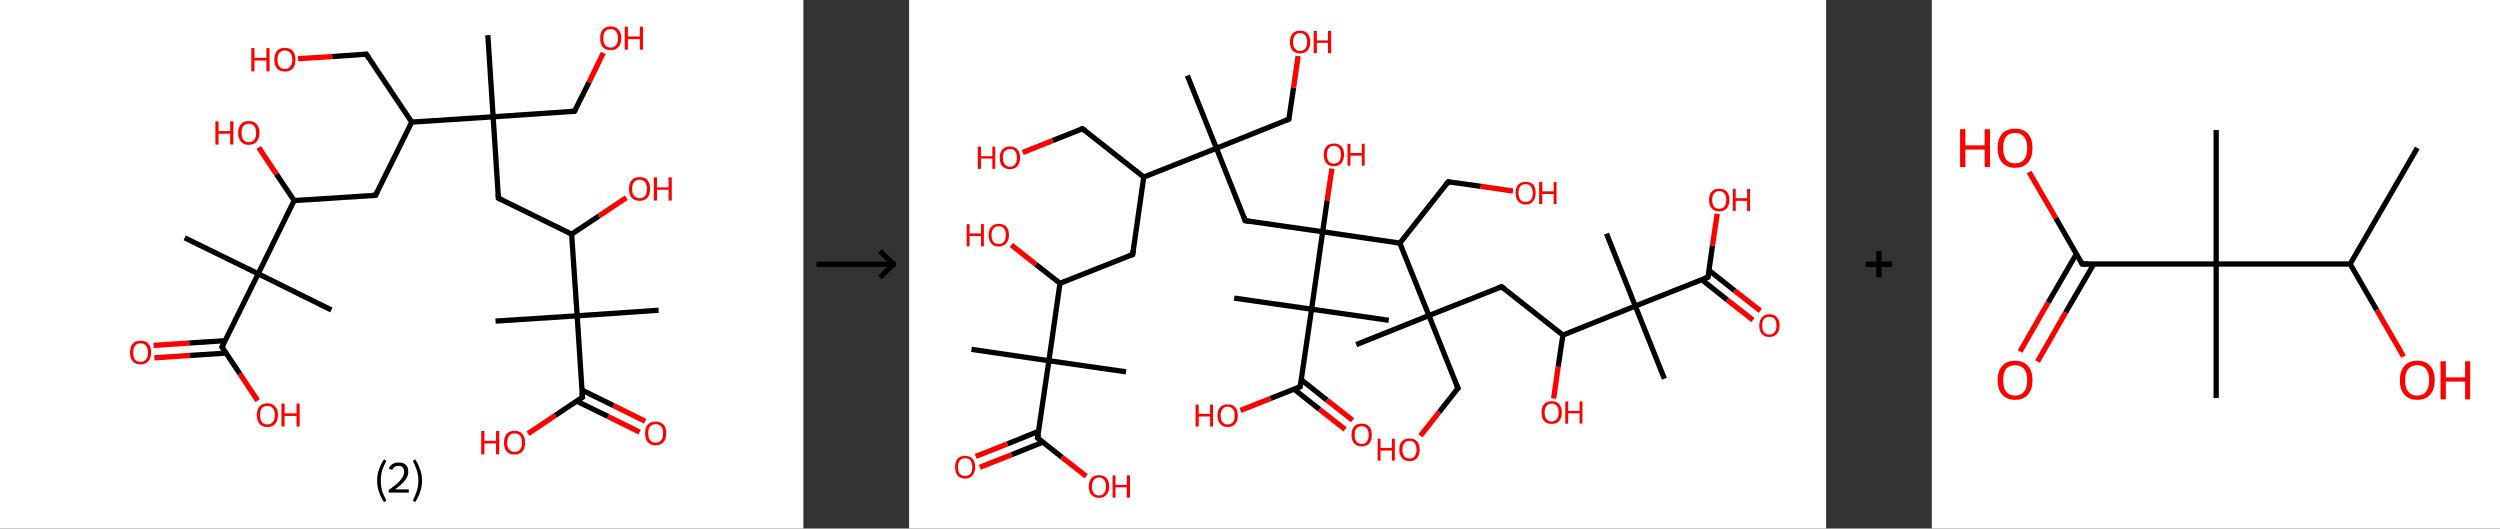 <?xml version='1.0' encoding='ASCII' standalone='yes'?>
<svg xmlns="http://www.w3.org/2000/svg" xmlns:xlink="http://www.w3.org/1999/xlink" version="1.1" width="946.0px" viewBox="0 0 946.0 200.0" height="200.0px">
  <rect x="0" y="0" width="946.0" height="200.0" fill="#333333" stroke="none"/>
  <g>
    <g transform="translate(0, 0) scale(1 1) "><!-- END OF HEADER -->
<rect style="opacity:1.0;fill:#FFFFFF;stroke:none" width="304.0" height="200.0" x="0.0" y="0.0"> </rect>
<path class="bond-0 atom-0 atom-1" d="M 184.6,13.3 L 186.6,44.2" style="fill:none;fill-rule:evenodd;stroke:#000000;stroke-width:2.0px;stroke-linecap:butt;stroke-linejoin:miter;stroke-opacity:1"/>
<path class="bond-1 atom-1 atom-2" d="M 186.6,44.2 L 217.4,42.1" style="fill:none;fill-rule:evenodd;stroke:#000000;stroke-width:2.0px;stroke-linecap:butt;stroke-linejoin:miter;stroke-opacity:1"/>
<path class="bond-2 atom-2 atom-3" d="M 217.4,42.1 L 222.9,31.1" style="fill:none;fill-rule:evenodd;stroke:#000000;stroke-width:2.0px;stroke-linecap:butt;stroke-linejoin:miter;stroke-opacity:1"/>
<path class="bond-2 atom-2 atom-3" d="M 222.9,31.1 L 228.3,20.0" style="fill:none;fill-rule:evenodd;stroke:#FF0000;stroke-width:2.0px;stroke-linecap:butt;stroke-linejoin:miter;stroke-opacity:1"/>
<path class="bond-3 atom-1 atom-4" d="M 186.6,44.2 L 188.6,75.0" style="fill:none;fill-rule:evenodd;stroke:#000000;stroke-width:2.0px;stroke-linecap:butt;stroke-linejoin:miter;stroke-opacity:1"/>
<path class="bond-4 atom-4 atom-5" d="M 188.6,75.0 L 216.3,88.6" style="fill:none;fill-rule:evenodd;stroke:#000000;stroke-width:2.0px;stroke-linecap:butt;stroke-linejoin:miter;stroke-opacity:1"/>
<path class="bond-5 atom-5 atom-6" d="M 216.3,88.6 L 226.7,81.7" style="fill:none;fill-rule:evenodd;stroke:#000000;stroke-width:2.0px;stroke-linecap:butt;stroke-linejoin:miter;stroke-opacity:1"/>
<path class="bond-5 atom-5 atom-6" d="M 226.7,81.7 L 237.0,74.8" style="fill:none;fill-rule:evenodd;stroke:#FF0000;stroke-width:2.0px;stroke-linecap:butt;stroke-linejoin:miter;stroke-opacity:1"/>
<path class="bond-6 atom-5 atom-7" d="M 216.3,88.6 L 218.4,119.5" style="fill:none;fill-rule:evenodd;stroke:#000000;stroke-width:2.0px;stroke-linecap:butt;stroke-linejoin:miter;stroke-opacity:1"/>
<path class="bond-7 atom-7 atom-8" d="M 218.4,119.5 L 187.5,121.5" style="fill:none;fill-rule:evenodd;stroke:#000000;stroke-width:2.0px;stroke-linecap:butt;stroke-linejoin:miter;stroke-opacity:1"/>
<path class="bond-8 atom-7 atom-9" d="M 218.4,119.5 L 249.2,117.4" style="fill:none;fill-rule:evenodd;stroke:#000000;stroke-width:2.0px;stroke-linecap:butt;stroke-linejoin:miter;stroke-opacity:1"/>
<path class="bond-9 atom-7 atom-10" d="M 218.4,119.5 L 220.4,150.3" style="fill:none;fill-rule:evenodd;stroke:#000000;stroke-width:2.0px;stroke-linecap:butt;stroke-linejoin:miter;stroke-opacity:1"/>
<path class="bond-10 atom-10 atom-11" d="M 218.2,151.8 L 230.1,157.6" style="fill:none;fill-rule:evenodd;stroke:#000000;stroke-width:2.0px;stroke-linecap:butt;stroke-linejoin:miter;stroke-opacity:1"/>
<path class="bond-10 atom-10 atom-11" d="M 230.1,157.6 L 242.0,163.5" style="fill:none;fill-rule:evenodd;stroke:#FF0000;stroke-width:2.0px;stroke-linecap:butt;stroke-linejoin:miter;stroke-opacity:1"/>
<path class="bond-10 atom-10 atom-11" d="M 220.2,147.6 L 232.2,153.5" style="fill:none;fill-rule:evenodd;stroke:#000000;stroke-width:2.0px;stroke-linecap:butt;stroke-linejoin:miter;stroke-opacity:1"/>
<path class="bond-10 atom-10 atom-11" d="M 232.2,153.5 L 244.1,159.4" style="fill:none;fill-rule:evenodd;stroke:#FF0000;stroke-width:2.0px;stroke-linecap:butt;stroke-linejoin:miter;stroke-opacity:1"/>
<path class="bond-11 atom-10 atom-12" d="M 220.4,150.3 L 210.1,157.2" style="fill:none;fill-rule:evenodd;stroke:#000000;stroke-width:2.0px;stroke-linecap:butt;stroke-linejoin:miter;stroke-opacity:1"/>
<path class="bond-11 atom-10 atom-12" d="M 210.1,157.2 L 199.8,164.1" style="fill:none;fill-rule:evenodd;stroke:#FF0000;stroke-width:2.0px;stroke-linecap:butt;stroke-linejoin:miter;stroke-opacity:1"/>
<path class="bond-12 atom-1 atom-13" d="M 186.6,44.2 L 155.8,46.2" style="fill:none;fill-rule:evenodd;stroke:#000000;stroke-width:2.0px;stroke-linecap:butt;stroke-linejoin:miter;stroke-opacity:1"/>
<path class="bond-13 atom-13 atom-14" d="M 155.8,46.2 L 138.6,20.5" style="fill:none;fill-rule:evenodd;stroke:#000000;stroke-width:2.0px;stroke-linecap:butt;stroke-linejoin:miter;stroke-opacity:1"/>
<path class="bond-14 atom-14 atom-15" d="M 138.6,20.5 L 125.7,21.4" style="fill:none;fill-rule:evenodd;stroke:#000000;stroke-width:2.0px;stroke-linecap:butt;stroke-linejoin:miter;stroke-opacity:1"/>
<path class="bond-14 atom-14 atom-15" d="M 125.7,21.4 L 112.8,22.2" style="fill:none;fill-rule:evenodd;stroke:#FF0000;stroke-width:2.0px;stroke-linecap:butt;stroke-linejoin:miter;stroke-opacity:1"/>
<path class="bond-15 atom-13 atom-16" d="M 155.8,46.2 L 142.1,73.9" style="fill:none;fill-rule:evenodd;stroke:#000000;stroke-width:2.0px;stroke-linecap:butt;stroke-linejoin:miter;stroke-opacity:1"/>
<path class="bond-16 atom-16 atom-17" d="M 142.1,73.9 L 111.3,75.9" style="fill:none;fill-rule:evenodd;stroke:#000000;stroke-width:2.0px;stroke-linecap:butt;stroke-linejoin:miter;stroke-opacity:1"/>
<path class="bond-17 atom-17 atom-18" d="M 111.3,75.9 L 104.6,65.9" style="fill:none;fill-rule:evenodd;stroke:#000000;stroke-width:2.0px;stroke-linecap:butt;stroke-linejoin:miter;stroke-opacity:1"/>
<path class="bond-17 atom-17 atom-18" d="M 104.6,65.9 L 97.9,55.8" style="fill:none;fill-rule:evenodd;stroke:#FF0000;stroke-width:2.0px;stroke-linecap:butt;stroke-linejoin:miter;stroke-opacity:1"/>
<path class="bond-18 atom-17 atom-19" d="M 111.3,75.9 L 97.7,103.6" style="fill:none;fill-rule:evenodd;stroke:#000000;stroke-width:2.0px;stroke-linecap:butt;stroke-linejoin:miter;stroke-opacity:1"/>
<path class="bond-19 atom-19 atom-20" d="M 97.7,103.6 L 125.4,117.3" style="fill:none;fill-rule:evenodd;stroke:#000000;stroke-width:2.0px;stroke-linecap:butt;stroke-linejoin:miter;stroke-opacity:1"/>
<path class="bond-20 atom-19 atom-21" d="M 97.7,103.6 L 69.9,90.0" style="fill:none;fill-rule:evenodd;stroke:#000000;stroke-width:2.0px;stroke-linecap:butt;stroke-linejoin:miter;stroke-opacity:1"/>
<path class="bond-21 atom-19 atom-22" d="M 97.7,103.6 L 84.0,131.3" style="fill:none;fill-rule:evenodd;stroke:#000000;stroke-width:2.0px;stroke-linecap:butt;stroke-linejoin:miter;stroke-opacity:1"/>
<path class="bond-22 atom-22 atom-23" d="M 85.2,128.9 L 71.6,129.8" style="fill:none;fill-rule:evenodd;stroke:#000000;stroke-width:2.0px;stroke-linecap:butt;stroke-linejoin:miter;stroke-opacity:1"/>
<path class="bond-22 atom-22 atom-23" d="M 71.6,129.8 L 58.1,130.7" style="fill:none;fill-rule:evenodd;stroke:#FF0000;stroke-width:2.0px;stroke-linecap:butt;stroke-linejoin:miter;stroke-opacity:1"/>
<path class="bond-22 atom-22 atom-23" d="M 85.5,133.6 L 71.9,134.5" style="fill:none;fill-rule:evenodd;stroke:#000000;stroke-width:2.0px;stroke-linecap:butt;stroke-linejoin:miter;stroke-opacity:1"/>
<path class="bond-22 atom-22 atom-23" d="M 71.9,134.5 L 58.4,135.4" style="fill:none;fill-rule:evenodd;stroke:#FF0000;stroke-width:2.0px;stroke-linecap:butt;stroke-linejoin:miter;stroke-opacity:1"/>
<path class="bond-23 atom-22 atom-24" d="M 84.0,131.3 L 90.8,141.5" style="fill:none;fill-rule:evenodd;stroke:#000000;stroke-width:2.0px;stroke-linecap:butt;stroke-linejoin:miter;stroke-opacity:1"/>
<path class="bond-23 atom-22 atom-24" d="M 90.8,141.5 L 97.5,151.6" style="fill:none;fill-rule:evenodd;stroke:#FF0000;stroke-width:2.0px;stroke-linecap:butt;stroke-linejoin:miter;stroke-opacity:1"/>
<path d="M 215.9,42.2 L 217.4,42.1 L 217.7,41.6" style="fill:none;stroke:#000000;stroke-width:2.0px;stroke-linecap:butt;stroke-linejoin:miter;stroke-opacity:1;"/>
<path d="M 188.5,73.4 L 188.6,75.0 L 190.0,75.7" style="fill:none;stroke:#000000;stroke-width:2.0px;stroke-linecap:butt;stroke-linejoin:miter;stroke-opacity:1;"/>
<path d="M 220.3,148.7 L 220.4,150.3 L 219.9,150.6" style="fill:none;stroke:#000000;stroke-width:2.0px;stroke-linecap:butt;stroke-linejoin:miter;stroke-opacity:1;"/>
<path d="M 139.5,21.8 L 138.6,20.5 L 138.0,20.6" style="fill:none;stroke:#000000;stroke-width:2.0px;stroke-linecap:butt;stroke-linejoin:miter;stroke-opacity:1;"/>
<path d="M 142.8,72.5 L 142.1,73.9 L 140.6,74.0" style="fill:none;stroke:#000000;stroke-width:2.0px;stroke-linecap:butt;stroke-linejoin:miter;stroke-opacity:1;"/>
<path d="M 84.7,130.0 L 84.0,131.3 L 84.3,131.8" style="fill:none;stroke:#000000;stroke-width:2.0px;stroke-linecap:butt;stroke-linejoin:miter;stroke-opacity:1;"/>
<path class="atom-3" d="M 227.1 14.4 Q 227.1 12.3, 228.1 11.2 Q 229.1 10.0, 231.1 10.0 Q 233.0 10.0, 234.0 11.2 Q 235.1 12.3, 235.1 14.4 Q 235.1 16.6, 234.0 17.8 Q 233.0 19.0, 231.1 19.0 Q 229.1 19.0, 228.1 17.8 Q 227.1 16.6, 227.1 14.4 M 231.1 18.0 Q 232.4 18.0, 233.1 17.1 Q 233.8 16.2, 233.8 14.4 Q 233.8 12.7, 233.1 11.9 Q 232.4 11.0, 231.1 11.0 Q 229.7 11.0, 229.0 11.9 Q 228.3 12.7, 228.3 14.4 Q 228.3 16.2, 229.0 17.1 Q 229.7 18.0, 231.1 18.0 " fill="#FF0000"/>
<path class="atom-3" d="M 236.4 10.1 L 237.6 10.1 L 237.6 13.8 L 242.1 13.8 L 242.1 10.1 L 243.3 10.1 L 243.3 18.8 L 242.1 18.8 L 242.1 14.8 L 237.6 14.8 L 237.6 18.8 L 236.4 18.8 L 236.4 10.1 " fill="#FF0000"/>
<path class="atom-6" d="M 238.0 71.5 Q 238.0 69.4, 239.0 68.2 Q 240.1 67.0, 242.0 67.0 Q 244.0 67.0, 245.0 68.2 Q 246.0 69.4, 246.0 71.5 Q 246.0 73.6, 245.0 74.8 Q 243.9 76.0, 242.0 76.0 Q 240.1 76.0, 239.0 74.8 Q 238.0 73.6, 238.0 71.5 M 242.0 75.0 Q 243.3 75.0, 244.1 74.1 Q 244.8 73.2, 244.8 71.5 Q 244.8 69.8, 244.1 68.9 Q 243.3 68.0, 242.0 68.0 Q 240.7 68.0, 239.9 68.9 Q 239.2 69.8, 239.2 71.5 Q 239.2 73.3, 239.9 74.1 Q 240.7 75.0, 242.0 75.0 " fill="#FF0000"/>
<path class="atom-6" d="M 247.4 67.1 L 248.6 67.1 L 248.6 70.9 L 253.0 70.9 L 253.0 67.1 L 254.2 67.1 L 254.2 75.9 L 253.0 75.9 L 253.0 71.8 L 248.6 71.8 L 248.6 75.9 L 247.4 75.9 L 247.4 67.1 " fill="#FF0000"/>
<path class="atom-11" d="M 244.1 163.9 Q 244.1 161.8, 245.1 160.7 Q 246.2 159.5, 248.1 159.5 Q 250.0 159.5, 251.1 160.7 Q 252.1 161.8, 252.1 163.9 Q 252.1 166.1, 251.1 167.3 Q 250.0 168.5, 248.1 168.5 Q 246.2 168.5, 245.1 167.3 Q 244.1 166.1, 244.1 163.9 M 248.1 167.5 Q 249.4 167.5, 250.2 166.6 Q 250.9 165.7, 250.9 163.9 Q 250.9 162.2, 250.2 161.4 Q 249.4 160.5, 248.1 160.5 Q 246.8 160.5, 246.0 161.4 Q 245.3 162.2, 245.3 163.9 Q 245.3 165.7, 246.0 166.6 Q 246.8 167.5, 248.1 167.5 " fill="#FF0000"/>
<path class="atom-12" d="M 182.1 163.1 L 183.3 163.1 L 183.3 166.8 L 187.7 166.8 L 187.7 163.1 L 188.9 163.1 L 188.9 171.9 L 187.7 171.9 L 187.7 167.8 L 183.3 167.8 L 183.3 171.9 L 182.1 171.9 L 182.1 163.1 " fill="#FF0000"/>
<path class="atom-12" d="M 190.7 167.5 Q 190.7 165.4, 191.7 164.2 Q 192.8 163.0, 194.7 163.0 Q 196.7 163.0, 197.7 164.2 Q 198.7 165.4, 198.7 167.5 Q 198.7 169.6, 197.7 170.8 Q 196.6 172.0, 194.7 172.0 Q 192.8 172.0, 191.7 170.8 Q 190.7 169.6, 190.7 167.5 M 194.7 171.0 Q 196.1 171.0, 196.8 170.1 Q 197.5 169.2, 197.5 167.5 Q 197.5 165.7, 196.8 164.9 Q 196.1 164.0, 194.7 164.0 Q 193.4 164.0, 192.7 164.9 Q 191.9 165.7, 191.9 167.5 Q 191.9 169.2, 192.7 170.1 Q 193.4 171.0, 194.7 171.0 " fill="#FF0000"/>
<path class="atom-15" d="M 95.1 18.2 L 96.3 18.2 L 96.3 21.9 L 100.8 21.9 L 100.8 18.2 L 102.0 18.2 L 102.0 27.0 L 100.8 27.0 L 100.8 22.9 L 96.3 22.9 L 96.3 27.0 L 95.1 27.0 L 95.1 18.2 " fill="#FF0000"/>
<path class="atom-15" d="M 103.8 22.6 Q 103.8 20.5, 104.8 19.3 Q 105.8 18.1, 107.8 18.1 Q 109.7 18.1, 110.8 19.3 Q 111.8 20.5, 111.8 22.6 Q 111.8 24.7, 110.8 25.9 Q 109.7 27.1, 107.8 27.1 Q 105.9 27.1, 104.8 25.9 Q 103.8 24.7, 103.8 22.6 M 107.8 26.1 Q 109.1 26.1, 109.8 25.2 Q 110.6 24.3, 110.6 22.6 Q 110.6 20.9, 109.8 20.0 Q 109.1 19.1, 107.8 19.1 Q 106.5 19.1, 105.7 20.0 Q 105.0 20.8, 105.0 22.6 Q 105.0 24.3, 105.7 25.2 Q 106.5 26.1, 107.8 26.1 " fill="#FF0000"/>
<path class="atom-18" d="M 81.5 45.9 L 82.7 45.9 L 82.7 49.6 L 87.1 49.6 L 87.1 45.9 L 88.3 45.9 L 88.3 54.7 L 87.1 54.7 L 87.1 50.6 L 82.7 50.6 L 82.7 54.7 L 81.5 54.7 L 81.5 45.9 " fill="#FF0000"/>
<path class="atom-18" d="M 90.1 50.3 Q 90.1 48.2, 91.2 47.0 Q 92.2 45.8, 94.1 45.8 Q 96.1 45.8, 97.1 47.0 Q 98.2 48.2, 98.2 50.3 Q 98.2 52.4, 97.1 53.6 Q 96.1 54.8, 94.1 54.8 Q 92.2 54.8, 91.2 53.6 Q 90.1 52.4, 90.1 50.3 M 94.1 53.8 Q 95.5 53.8, 96.2 52.9 Q 96.9 52.0, 96.9 50.3 Q 96.9 48.6, 96.2 47.7 Q 95.5 46.8, 94.1 46.8 Q 92.8 46.8, 92.1 47.7 Q 91.4 48.5, 91.4 50.3 Q 91.4 52.0, 92.1 52.9 Q 92.8 53.8, 94.1 53.8 " fill="#FF0000"/>
<path class="atom-23" d="M 49.2 133.4 Q 49.2 131.3, 50.2 130.1 Q 51.2 128.9, 53.2 128.9 Q 55.1 128.9, 56.2 130.1 Q 57.2 131.3, 57.2 133.4 Q 57.2 135.5, 56.1 136.7 Q 55.1 137.9, 53.2 137.9 Q 51.3 137.9, 50.2 136.7 Q 49.2 135.5, 49.2 133.4 M 53.2 136.9 Q 54.5 136.9, 55.2 136.1 Q 56.0 135.2, 56.0 133.4 Q 56.0 131.7, 55.2 130.8 Q 54.5 129.9, 53.2 129.9 Q 51.8 129.9, 51.1 130.8 Q 50.4 131.7, 50.4 133.4 Q 50.4 135.2, 51.1 136.1 Q 51.8 136.9, 53.2 136.9 " fill="#FF0000"/>
<path class="atom-24" d="M 97.2 157.0 Q 97.2 154.9, 98.2 153.8 Q 99.2 152.6, 101.2 152.6 Q 103.1 152.6, 104.1 153.8 Q 105.2 154.9, 105.2 157.0 Q 105.2 159.2, 104.1 160.4 Q 103.1 161.6, 101.2 161.6 Q 99.2 161.6, 98.2 160.4 Q 97.2 159.2, 97.2 157.0 M 101.2 160.6 Q 102.5 160.6, 103.2 159.7 Q 104.0 158.8, 104.0 157.0 Q 104.0 155.3, 103.2 154.5 Q 102.5 153.6, 101.2 153.6 Q 99.8 153.6, 99.1 154.4 Q 98.4 155.3, 98.4 157.0 Q 98.4 158.8, 99.1 159.7 Q 99.8 160.6, 101.2 160.6 " fill="#FF0000"/>
<path class="atom-24" d="M 106.5 152.7 L 107.7 152.7 L 107.7 156.4 L 112.2 156.4 L 112.2 152.7 L 113.4 152.7 L 113.4 161.4 L 112.2 161.4 L 112.2 157.4 L 107.7 157.4 L 107.7 161.4 L 106.5 161.4 L 106.5 152.7 " fill="#FF0000"/>
<path class="legend" d="M 142.7 181.9 Q 142.7 179.6, 143.4 177.7 Q 144.0 175.8, 145.3 173.8 L 146.2 174.4 Q 145.2 176.3, 144.6 178.0 Q 144.1 179.7, 144.1 181.9 Q 144.1 184.0, 144.6 185.8 Q 145.2 187.5, 146.2 189.4 L 145.3 190.0 Q 144.0 188.0, 143.4 186.1 Q 142.7 184.2, 142.7 181.9 " fill="#000000"/>
<path class="legend" d="M 147.1 177.3 Q 147.6 176.2, 148.5 175.6 Q 149.5 175.0, 150.9 175.0 Q 152.6 175.0, 153.6 175.9 Q 154.5 176.8, 154.5 178.5 Q 154.5 180.2, 153.3 181.7 Q 152.1 183.3, 149.5 185.2 L 154.7 185.2 L 154.7 186.4 L 147.1 186.4 L 147.1 185.4 Q 149.2 183.9, 150.5 182.8 Q 151.7 181.6, 152.3 180.6 Q 152.9 179.6, 152.9 178.6 Q 152.9 177.5, 152.4 176.9 Q 151.9 176.3, 150.9 176.3 Q 150.0 176.3, 149.4 176.6 Q 148.8 177.0, 148.4 177.8 L 147.1 177.3 " fill="#000000"/>
<path class="legend" d="M 159.7 181.9 Q 159.7 184.2, 159.0 186.1 Q 158.4 188.0, 157.1 190.0 L 156.2 189.4 Q 157.2 187.5, 157.7 185.8 Q 158.3 184.0, 158.3 181.9 Q 158.3 179.7, 157.7 178.0 Q 157.2 176.3, 156.2 174.4 L 157.1 173.8 Q 158.4 175.8, 159.0 177.7 Q 159.7 179.6, 159.7 181.9 " fill="#000000"/>
</g>
    <g transform="translate(304.0, 0) scale(1 1) "><line x1="5" y1="100" x2="35" y2="100" style="stroke:rgb(0,0,0);stroke-width:2"/>
  <line x1="34" y1="100" x2="29" y2="95" style="stroke:rgb(0,0,0);stroke-width:2"/>
  <line x1="34" y1="100" x2="29" y2="105" style="stroke:rgb(0,0,0);stroke-width:2"/>
</g>
    <g transform="translate(344.0, 0) scale(1 1) "><!-- END OF HEADER -->
<rect style="opacity:1.0;fill:#FFFFFF;stroke:none" width="347.0" height="200.0" x="0.0" y="0.0"> </rect>
<path class="bond-0 atom-0 atom-1" d="M 105.3,28.6 L 116.3,56.1" style="fill:none;fill-rule:evenodd;stroke:#000000;stroke-width:2.0px;stroke-linecap:butt;stroke-linejoin:miter;stroke-opacity:1"/>
<path class="bond-1 atom-1 atom-2" d="M 116.3,56.1 L 143.7,45.1" style="fill:none;fill-rule:evenodd;stroke:#000000;stroke-width:2.0px;stroke-linecap:butt;stroke-linejoin:miter;stroke-opacity:1"/>
<path class="bond-2 atom-2 atom-3" d="M 143.7,45.1 L 145.5,33.1" style="fill:none;fill-rule:evenodd;stroke:#000000;stroke-width:2.0px;stroke-linecap:butt;stroke-linejoin:miter;stroke-opacity:1"/>
<path class="bond-2 atom-2 atom-3" d="M 145.5,33.1 L 147.2,21.2" style="fill:none;fill-rule:evenodd;stroke:#FF0000;stroke-width:2.0px;stroke-linecap:butt;stroke-linejoin:miter;stroke-opacity:1"/>
<path class="bond-3 atom-1 atom-4" d="M 116.3,56.1 L 127.2,83.5" style="fill:none;fill-rule:evenodd;stroke:#000000;stroke-width:2.0px;stroke-linecap:butt;stroke-linejoin:miter;stroke-opacity:1"/>
<path class="bond-4 atom-4 atom-5" d="M 127.2,83.5 L 156.5,87.7" style="fill:none;fill-rule:evenodd;stroke:#000000;stroke-width:2.0px;stroke-linecap:butt;stroke-linejoin:miter;stroke-opacity:1"/>
<path class="bond-5 atom-5 atom-6" d="M 156.5,87.7 L 158.2,75.8" style="fill:none;fill-rule:evenodd;stroke:#000000;stroke-width:2.0px;stroke-linecap:butt;stroke-linejoin:miter;stroke-opacity:1"/>
<path class="bond-5 atom-5 atom-6" d="M 158.2,75.8 L 160.0,63.8" style="fill:none;fill-rule:evenodd;stroke:#FF0000;stroke-width:2.0px;stroke-linecap:butt;stroke-linejoin:miter;stroke-opacity:1"/>
<path class="bond-6 atom-5 atom-7" d="M 156.5,87.7 L 185.7,92.0" style="fill:none;fill-rule:evenodd;stroke:#000000;stroke-width:2.0px;stroke-linecap:butt;stroke-linejoin:miter;stroke-opacity:1"/>
<path class="bond-7 atom-7 atom-8" d="M 185.7,92.0 L 204.0,68.8" style="fill:none;fill-rule:evenodd;stroke:#000000;stroke-width:2.0px;stroke-linecap:butt;stroke-linejoin:miter;stroke-opacity:1"/>
<path class="bond-8 atom-8 atom-9" d="M 204.0,68.8 L 216.3,70.5" style="fill:none;fill-rule:evenodd;stroke:#000000;stroke-width:2.0px;stroke-linecap:butt;stroke-linejoin:miter;stroke-opacity:1"/>
<path class="bond-8 atom-8 atom-9" d="M 216.3,70.5 L 228.5,72.3" style="fill:none;fill-rule:evenodd;stroke:#FF0000;stroke-width:2.0px;stroke-linecap:butt;stroke-linejoin:miter;stroke-opacity:1"/>
<path class="bond-9 atom-7 atom-10" d="M 185.7,92.0 L 196.7,119.4" style="fill:none;fill-rule:evenodd;stroke:#000000;stroke-width:2.0px;stroke-linecap:butt;stroke-linejoin:miter;stroke-opacity:1"/>
<path class="bond-10 atom-10 atom-11" d="M 196.7,119.4 L 169.2,130.4" style="fill:none;fill-rule:evenodd;stroke:#000000;stroke-width:2.0px;stroke-linecap:butt;stroke-linejoin:miter;stroke-opacity:1"/>
<path class="bond-11 atom-10 atom-12" d="M 196.7,119.4 L 207.7,146.9" style="fill:none;fill-rule:evenodd;stroke:#000000;stroke-width:2.0px;stroke-linecap:butt;stroke-linejoin:miter;stroke-opacity:1"/>
<path class="bond-12 atom-12 atom-13" d="M 207.7,146.9 L 200.6,155.9" style="fill:none;fill-rule:evenodd;stroke:#000000;stroke-width:2.0px;stroke-linecap:butt;stroke-linejoin:miter;stroke-opacity:1"/>
<path class="bond-12 atom-12 atom-13" d="M 200.6,155.9 L 193.5,164.9" style="fill:none;fill-rule:evenodd;stroke:#FF0000;stroke-width:2.0px;stroke-linecap:butt;stroke-linejoin:miter;stroke-opacity:1"/>
<path class="bond-13 atom-10 atom-14" d="M 196.7,119.4 L 224.2,108.5" style="fill:none;fill-rule:evenodd;stroke:#000000;stroke-width:2.0px;stroke-linecap:butt;stroke-linejoin:miter;stroke-opacity:1"/>
<path class="bond-14 atom-14 atom-15" d="M 224.2,108.5 L 247.4,126.8" style="fill:none;fill-rule:evenodd;stroke:#000000;stroke-width:2.0px;stroke-linecap:butt;stroke-linejoin:miter;stroke-opacity:1"/>
<path class="bond-15 atom-15 atom-16" d="M 247.4,126.8 L 245.6,138.8" style="fill:none;fill-rule:evenodd;stroke:#000000;stroke-width:2.0px;stroke-linecap:butt;stroke-linejoin:miter;stroke-opacity:1"/>
<path class="bond-15 atom-15 atom-16" d="M 245.6,138.8 L 243.9,150.8" style="fill:none;fill-rule:evenodd;stroke:#FF0000;stroke-width:2.0px;stroke-linecap:butt;stroke-linejoin:miter;stroke-opacity:1"/>
<path class="bond-16 atom-15 atom-17" d="M 247.4,126.8 L 274.8,115.8" style="fill:none;fill-rule:evenodd;stroke:#000000;stroke-width:2.0px;stroke-linecap:butt;stroke-linejoin:miter;stroke-opacity:1"/>
<path class="bond-17 atom-17 atom-18" d="M 274.8,115.8 L 263.9,88.4" style="fill:none;fill-rule:evenodd;stroke:#000000;stroke-width:2.0px;stroke-linecap:butt;stroke-linejoin:miter;stroke-opacity:1"/>
<path class="bond-18 atom-17 atom-19" d="M 274.8,115.8 L 285.8,143.3" style="fill:none;fill-rule:evenodd;stroke:#000000;stroke-width:2.0px;stroke-linecap:butt;stroke-linejoin:miter;stroke-opacity:1"/>
<path class="bond-19 atom-17 atom-20" d="M 274.8,115.8 L 302.3,104.9" style="fill:none;fill-rule:evenodd;stroke:#000000;stroke-width:2.0px;stroke-linecap:butt;stroke-linejoin:miter;stroke-opacity:1"/>
<path class="bond-20 atom-20 atom-21" d="M 299.9,105.8 L 309.6,113.5" style="fill:none;fill-rule:evenodd;stroke:#000000;stroke-width:2.0px;stroke-linecap:butt;stroke-linejoin:miter;stroke-opacity:1"/>
<path class="bond-20 atom-20 atom-21" d="M 309.6,113.5 L 319.3,121.1" style="fill:none;fill-rule:evenodd;stroke:#FF0000;stroke-width:2.0px;stroke-linecap:butt;stroke-linejoin:miter;stroke-opacity:1"/>
<path class="bond-20 atom-20 atom-21" d="M 302.7,102.3 L 312.4,110.0" style="fill:none;fill-rule:evenodd;stroke:#000000;stroke-width:2.0px;stroke-linecap:butt;stroke-linejoin:miter;stroke-opacity:1"/>
<path class="bond-20 atom-20 atom-21" d="M 312.4,110.0 L 322.1,117.6" style="fill:none;fill-rule:evenodd;stroke:#FF0000;stroke-width:2.0px;stroke-linecap:butt;stroke-linejoin:miter;stroke-opacity:1"/>
<path class="bond-21 atom-20 atom-22" d="M 302.3,104.9 L 304.0,92.9" style="fill:none;fill-rule:evenodd;stroke:#000000;stroke-width:2.0px;stroke-linecap:butt;stroke-linejoin:miter;stroke-opacity:1"/>
<path class="bond-21 atom-20 atom-22" d="M 304.0,92.9 L 305.8,80.9" style="fill:none;fill-rule:evenodd;stroke:#FF0000;stroke-width:2.0px;stroke-linecap:butt;stroke-linejoin:miter;stroke-opacity:1"/>
<path class="bond-22 atom-5 atom-23" d="M 156.5,87.7 L 152.3,117.0" style="fill:none;fill-rule:evenodd;stroke:#000000;stroke-width:2.0px;stroke-linecap:butt;stroke-linejoin:miter;stroke-opacity:1"/>
<path class="bond-23 atom-23 atom-24" d="M 152.3,117.0 L 123.0,112.8" style="fill:none;fill-rule:evenodd;stroke:#000000;stroke-width:2.0px;stroke-linecap:butt;stroke-linejoin:miter;stroke-opacity:1"/>
<path class="bond-24 atom-23 atom-25" d="M 152.3,117.0 L 181.5,121.2" style="fill:none;fill-rule:evenodd;stroke:#000000;stroke-width:2.0px;stroke-linecap:butt;stroke-linejoin:miter;stroke-opacity:1"/>
<path class="bond-25 atom-23 atom-26" d="M 152.3,117.0 L 148.0,146.3" style="fill:none;fill-rule:evenodd;stroke:#000000;stroke-width:2.0px;stroke-linecap:butt;stroke-linejoin:miter;stroke-opacity:1"/>
<path class="bond-26 atom-26 atom-27" d="M 145.6,147.2 L 155.3,154.9" style="fill:none;fill-rule:evenodd;stroke:#000000;stroke-width:2.0px;stroke-linecap:butt;stroke-linejoin:miter;stroke-opacity:1"/>
<path class="bond-26 atom-26 atom-27" d="M 155.3,154.9 L 165.0,162.5" style="fill:none;fill-rule:evenodd;stroke:#FF0000;stroke-width:2.0px;stroke-linecap:butt;stroke-linejoin:miter;stroke-opacity:1"/>
<path class="bond-26 atom-26 atom-27" d="M 148.4,143.7 L 158.1,151.4" style="fill:none;fill-rule:evenodd;stroke:#000000;stroke-width:2.0px;stroke-linecap:butt;stroke-linejoin:miter;stroke-opacity:1"/>
<path class="bond-26 atom-26 atom-27" d="M 158.1,151.4 L 167.8,159.0" style="fill:none;fill-rule:evenodd;stroke:#FF0000;stroke-width:2.0px;stroke-linecap:butt;stroke-linejoin:miter;stroke-opacity:1"/>
<path class="bond-27 atom-26 atom-28" d="M 148.0,146.3 L 136.7,150.8" style="fill:none;fill-rule:evenodd;stroke:#000000;stroke-width:2.0px;stroke-linecap:butt;stroke-linejoin:miter;stroke-opacity:1"/>
<path class="bond-27 atom-26 atom-28" d="M 136.7,150.8 L 125.4,155.3" style="fill:none;fill-rule:evenodd;stroke:#FF0000;stroke-width:2.0px;stroke-linecap:butt;stroke-linejoin:miter;stroke-opacity:1"/>
<path class="bond-28 atom-1 atom-29" d="M 116.3,56.1 L 88.8,67.0" style="fill:none;fill-rule:evenodd;stroke:#000000;stroke-width:2.0px;stroke-linecap:butt;stroke-linejoin:miter;stroke-opacity:1"/>
<path class="bond-29 atom-29 atom-30" d="M 88.8,67.0 L 65.6,48.7" style="fill:none;fill-rule:evenodd;stroke:#000000;stroke-width:2.0px;stroke-linecap:butt;stroke-linejoin:miter;stroke-opacity:1"/>
<path class="bond-30 atom-30 atom-31" d="M 65.6,48.7 L 54.3,53.2" style="fill:none;fill-rule:evenodd;stroke:#000000;stroke-width:2.0px;stroke-linecap:butt;stroke-linejoin:miter;stroke-opacity:1"/>
<path class="bond-30 atom-30 atom-31" d="M 54.3,53.2 L 43.0,57.7" style="fill:none;fill-rule:evenodd;stroke:#FF0000;stroke-width:2.0px;stroke-linecap:butt;stroke-linejoin:miter;stroke-opacity:1"/>
<path class="bond-31 atom-29 atom-32" d="M 88.8,67.0 L 84.6,96.3" style="fill:none;fill-rule:evenodd;stroke:#000000;stroke-width:2.0px;stroke-linecap:butt;stroke-linejoin:miter;stroke-opacity:1"/>
<path class="bond-32 atom-32 atom-33" d="M 84.6,96.3 L 57.1,107.2" style="fill:none;fill-rule:evenodd;stroke:#000000;stroke-width:2.0px;stroke-linecap:butt;stroke-linejoin:miter;stroke-opacity:1"/>
<path class="bond-33 atom-33 atom-34" d="M 57.1,107.2 L 47.9,100.0" style="fill:none;fill-rule:evenodd;stroke:#000000;stroke-width:2.0px;stroke-linecap:butt;stroke-linejoin:miter;stroke-opacity:1"/>
<path class="bond-33 atom-33 atom-34" d="M 47.9,100.0 L 38.7,92.7" style="fill:none;fill-rule:evenodd;stroke:#FF0000;stroke-width:2.0px;stroke-linecap:butt;stroke-linejoin:miter;stroke-opacity:1"/>
<path class="bond-34 atom-33 atom-35" d="M 57.1,107.2 L 52.9,136.5" style="fill:none;fill-rule:evenodd;stroke:#000000;stroke-width:2.0px;stroke-linecap:butt;stroke-linejoin:miter;stroke-opacity:1"/>
<path class="bond-35 atom-35 atom-36" d="M 52.9,136.5 L 82.1,140.7" style="fill:none;fill-rule:evenodd;stroke:#000000;stroke-width:2.0px;stroke-linecap:butt;stroke-linejoin:miter;stroke-opacity:1"/>
<path class="bond-36 atom-35 atom-37" d="M 52.9,136.5 L 23.6,132.2" style="fill:none;fill-rule:evenodd;stroke:#000000;stroke-width:2.0px;stroke-linecap:butt;stroke-linejoin:miter;stroke-opacity:1"/>
<path class="bond-37 atom-35 atom-38" d="M 52.9,136.5 L 48.6,165.7" style="fill:none;fill-rule:evenodd;stroke:#000000;stroke-width:2.0px;stroke-linecap:butt;stroke-linejoin:miter;stroke-opacity:1"/>
<path class="bond-38 atom-38 atom-39" d="M 49.0,163.2 L 37.1,168.0" style="fill:none;fill-rule:evenodd;stroke:#000000;stroke-width:2.0px;stroke-linecap:butt;stroke-linejoin:miter;stroke-opacity:1"/>
<path class="bond-38 atom-38 atom-39" d="M 37.1,168.0 L 25.2,172.7" style="fill:none;fill-rule:evenodd;stroke:#FF0000;stroke-width:2.0px;stroke-linecap:butt;stroke-linejoin:miter;stroke-opacity:1"/>
<path class="bond-38 atom-38 atom-39" d="M 50.7,167.3 L 38.7,172.1" style="fill:none;fill-rule:evenodd;stroke:#000000;stroke-width:2.0px;stroke-linecap:butt;stroke-linejoin:miter;stroke-opacity:1"/>
<path class="bond-38 atom-38 atom-39" d="M 38.7,172.1 L 26.8,176.8" style="fill:none;fill-rule:evenodd;stroke:#FF0000;stroke-width:2.0px;stroke-linecap:butt;stroke-linejoin:miter;stroke-opacity:1"/>
<path class="bond-39 atom-38 atom-40" d="M 48.6,165.7 L 57.8,173.0" style="fill:none;fill-rule:evenodd;stroke:#000000;stroke-width:2.0px;stroke-linecap:butt;stroke-linejoin:miter;stroke-opacity:1"/>
<path class="bond-39 atom-38 atom-40" d="M 57.8,173.0 L 67.0,180.2" style="fill:none;fill-rule:evenodd;stroke:#FF0000;stroke-width:2.0px;stroke-linecap:butt;stroke-linejoin:miter;stroke-opacity:1"/>
<path d="M 142.4,45.6 L 143.7,45.1 L 143.8,44.5" style="fill:none;stroke:#000000;stroke-width:2.0px;stroke-linecap:butt;stroke-linejoin:miter;stroke-opacity:1;"/>
<path d="M 126.7,82.1 L 127.2,83.5 L 128.7,83.7" style="fill:none;stroke:#000000;stroke-width:2.0px;stroke-linecap:butt;stroke-linejoin:miter;stroke-opacity:1;"/>
<path d="M 203.1,69.9 L 204.0,68.8 L 204.7,68.9" style="fill:none;stroke:#000000;stroke-width:2.0px;stroke-linecap:butt;stroke-linejoin:miter;stroke-opacity:1;"/>
<path d="M 207.1,145.5 L 207.7,146.9 L 207.3,147.3" style="fill:none;stroke:#000000;stroke-width:2.0px;stroke-linecap:butt;stroke-linejoin:miter;stroke-opacity:1;"/>
<path d="M 222.8,109.0 L 224.2,108.5 L 225.3,109.4" style="fill:none;stroke:#000000;stroke-width:2.0px;stroke-linecap:butt;stroke-linejoin:miter;stroke-opacity:1;"/>
<path d="M 300.9,105.4 L 302.3,104.9 L 302.4,104.3" style="fill:none;stroke:#000000;stroke-width:2.0px;stroke-linecap:butt;stroke-linejoin:miter;stroke-opacity:1;"/>
<path d="M 148.2,144.8 L 148.0,146.3 L 147.4,146.5" style="fill:none;stroke:#000000;stroke-width:2.0px;stroke-linecap:butt;stroke-linejoin:miter;stroke-opacity:1;"/>
<path d="M 66.8,49.6 L 65.6,48.7 L 65.0,48.9" style="fill:none;stroke:#000000;stroke-width:2.0px;stroke-linecap:butt;stroke-linejoin:miter;stroke-opacity:1;"/>
<path d="M 84.8,94.8 L 84.6,96.3 L 83.2,96.8" style="fill:none;stroke:#000000;stroke-width:2.0px;stroke-linecap:butt;stroke-linejoin:miter;stroke-opacity:1;"/>
<path d="M 48.9,164.3 L 48.6,165.7 L 49.1,166.1" style="fill:none;stroke:#000000;stroke-width:2.0px;stroke-linecap:butt;stroke-linejoin:miter;stroke-opacity:1;"/>
<path class="atom-3" d="M 144.1 15.9 Q 144.1 13.9, 145.1 12.7 Q 146.1 11.6, 148.0 11.6 Q 149.8 11.6, 150.8 12.7 Q 151.8 13.9, 151.8 15.9 Q 151.8 17.9, 150.8 19.1 Q 149.8 20.2, 148.0 20.2 Q 146.1 20.2, 145.1 19.1 Q 144.1 17.9, 144.1 15.9 M 148.0 19.3 Q 149.2 19.3, 149.9 18.4 Q 150.6 17.5, 150.6 15.9 Q 150.6 14.2, 149.9 13.4 Q 149.2 12.5, 148.0 12.5 Q 146.7 12.5, 146.0 13.4 Q 145.3 14.2, 145.3 15.9 Q 145.3 17.6, 146.0 18.4 Q 146.7 19.3, 148.0 19.3 " fill="#FF0000"/>
<path class="atom-3" d="M 153.1 11.7 L 154.3 11.7 L 154.3 15.3 L 158.5 15.3 L 158.5 11.7 L 159.7 11.7 L 159.7 20.1 L 158.5 20.1 L 158.5 16.2 L 154.3 16.2 L 154.3 20.1 L 153.1 20.1 L 153.1 11.7 " fill="#FF0000"/>
<path class="atom-6" d="M 156.9 58.5 Q 156.9 56.5, 157.9 55.4 Q 158.9 54.3, 160.7 54.3 Q 162.6 54.3, 163.6 55.4 Q 164.6 56.5, 164.6 58.5 Q 164.6 60.5, 163.6 61.7 Q 162.6 62.9, 160.7 62.9 Q 158.9 62.9, 157.9 61.7 Q 156.9 60.6, 156.9 58.5 M 160.7 61.9 Q 162.0 61.9, 162.7 61.1 Q 163.4 60.2, 163.4 58.5 Q 163.4 56.9, 162.7 56.0 Q 162.0 55.2, 160.7 55.2 Q 159.5 55.2, 158.8 56.0 Q 158.1 56.9, 158.1 58.5 Q 158.1 60.2, 158.8 61.1 Q 159.5 61.9, 160.7 61.9 " fill="#FF0000"/>
<path class="atom-6" d="M 165.9 54.4 L 167.0 54.4 L 167.0 57.9 L 171.3 57.9 L 171.3 54.4 L 172.4 54.4 L 172.4 62.7 L 171.3 62.7 L 171.3 58.9 L 167.0 58.9 L 167.0 62.7 L 165.9 62.7 L 165.9 54.4 " fill="#FF0000"/>
<path class="atom-9" d="M 229.5 73.0 Q 229.5 71.0, 230.5 69.9 Q 231.4 68.8, 233.3 68.8 Q 235.2 68.8, 236.2 69.9 Q 237.1 71.0, 237.1 73.0 Q 237.1 75.1, 236.1 76.2 Q 235.1 77.4, 233.3 77.4 Q 231.5 77.4, 230.5 76.2 Q 229.5 75.1, 229.5 73.0 M 233.3 76.4 Q 234.6 76.4, 235.3 75.6 Q 236.0 74.7, 236.0 73.0 Q 236.0 71.4, 235.3 70.6 Q 234.6 69.7, 233.3 69.7 Q 232.0 69.7, 231.3 70.5 Q 230.6 71.4, 230.6 73.0 Q 230.6 74.7, 231.3 75.6 Q 232.0 76.4, 233.3 76.4 " fill="#FF0000"/>
<path class="atom-9" d="M 238.4 68.9 L 239.6 68.9 L 239.6 72.4 L 243.9 72.4 L 243.9 68.9 L 245.0 68.9 L 245.0 77.2 L 243.9 77.2 L 243.9 73.4 L 239.6 73.4 L 239.6 77.2 L 238.4 77.2 L 238.4 68.9 " fill="#FF0000"/>
<path class="atom-13" d="M 177.3 166.0 L 178.4 166.0 L 178.4 169.5 L 182.7 169.5 L 182.7 166.0 L 183.8 166.0 L 183.8 174.3 L 182.7 174.3 L 182.7 170.5 L 178.4 170.5 L 178.4 174.3 L 177.3 174.3 L 177.3 166.0 " fill="#FF0000"/>
<path class="atom-13" d="M 185.5 170.1 Q 185.5 168.1, 186.5 167.0 Q 187.5 165.9, 189.4 165.9 Q 191.2 165.9, 192.2 167.0 Q 193.2 168.1, 193.2 170.1 Q 193.2 172.2, 192.2 173.3 Q 191.2 174.5, 189.4 174.5 Q 187.5 174.5, 186.5 173.3 Q 185.5 172.2, 185.5 170.1 M 189.4 173.5 Q 190.6 173.5, 191.3 172.7 Q 192.0 171.8, 192.0 170.1 Q 192.0 168.5, 191.3 167.7 Q 190.6 166.8, 189.4 166.8 Q 188.1 166.8, 187.4 167.7 Q 186.7 168.5, 186.7 170.1 Q 186.7 171.8, 187.4 172.7 Q 188.1 173.5, 189.4 173.5 " fill="#FF0000"/>
<path class="atom-16" d="M 239.3 156.1 Q 239.3 154.1, 240.3 152.9 Q 241.3 151.8, 243.1 151.8 Q 245.0 151.8, 246.0 152.9 Q 247.0 154.1, 247.0 156.1 Q 247.0 158.1, 246.0 159.3 Q 245.0 160.4, 243.1 160.4 Q 241.3 160.4, 240.3 159.3 Q 239.3 158.1, 239.3 156.1 M 243.1 159.5 Q 244.4 159.5, 245.1 158.6 Q 245.8 157.7, 245.8 156.1 Q 245.8 154.4, 245.1 153.6 Q 244.4 152.7, 243.1 152.7 Q 241.9 152.7, 241.2 153.6 Q 240.5 154.4, 240.5 156.1 Q 240.5 157.8, 241.2 158.6 Q 241.9 159.5, 243.1 159.5 " fill="#FF0000"/>
<path class="atom-16" d="M 248.3 151.9 L 249.4 151.9 L 249.4 155.5 L 253.7 155.5 L 253.7 151.9 L 254.8 151.9 L 254.8 160.3 L 253.7 160.3 L 253.7 156.4 L 249.4 156.4 L 249.4 160.3 L 248.3 160.3 L 248.3 151.9 " fill="#FF0000"/>
<path class="atom-21" d="M 321.7 123.2 Q 321.7 121.2, 322.7 120.1 Q 323.7 118.9, 325.5 118.9 Q 327.4 118.9, 328.4 120.1 Q 329.4 121.2, 329.4 123.2 Q 329.4 125.2, 328.3 126.4 Q 327.3 127.5, 325.5 127.5 Q 323.7 127.5, 322.7 126.4 Q 321.7 125.2, 321.7 123.2 M 325.5 126.6 Q 326.8 126.6, 327.5 125.7 Q 328.2 124.9, 328.2 123.2 Q 328.2 121.5, 327.5 120.7 Q 326.8 119.9, 325.5 119.9 Q 324.2 119.9, 323.5 120.7 Q 322.8 121.5, 322.8 123.2 Q 322.8 124.9, 323.5 125.7 Q 324.2 126.6, 325.5 126.6 " fill="#FF0000"/>
<path class="atom-22" d="M 302.7 75.6 Q 302.7 73.6, 303.7 72.5 Q 304.7 71.4, 306.5 71.4 Q 308.4 71.4, 309.4 72.5 Q 310.4 73.6, 310.4 75.6 Q 310.4 77.7, 309.4 78.8 Q 308.4 80.0, 306.5 80.0 Q 304.7 80.0, 303.7 78.8 Q 302.7 77.7, 302.7 75.6 M 306.5 79.0 Q 307.8 79.0, 308.5 78.2 Q 309.2 77.3, 309.2 75.6 Q 309.2 74.0, 308.5 73.2 Q 307.8 72.3, 306.5 72.3 Q 305.3 72.3, 304.6 73.2 Q 303.9 74.0, 303.9 75.6 Q 303.9 77.3, 304.6 78.2 Q 305.3 79.0, 306.5 79.0 " fill="#FF0000"/>
<path class="atom-22" d="M 311.7 71.5 L 312.8 71.5 L 312.8 75.0 L 317.1 75.0 L 317.1 71.5 L 318.2 71.5 L 318.2 79.8 L 317.1 79.8 L 317.1 76.0 L 312.8 76.0 L 312.8 79.8 L 311.7 79.8 L 311.7 71.5 " fill="#FF0000"/>
<path class="atom-27" d="M 167.4 164.6 Q 167.4 162.6, 168.4 161.4 Q 169.4 160.3, 171.2 160.3 Q 173.1 160.3, 174.1 161.4 Q 175.1 162.6, 175.1 164.6 Q 175.1 166.6, 174.1 167.8 Q 173.1 168.9, 171.2 168.9 Q 169.4 168.9, 168.4 167.8 Q 167.4 166.6, 167.4 164.6 M 171.2 168.0 Q 172.5 168.0, 173.2 167.1 Q 173.9 166.3, 173.9 164.6 Q 173.9 162.9, 173.2 162.1 Q 172.5 161.3, 171.2 161.3 Q 170.0 161.3, 169.3 162.1 Q 168.6 162.9, 168.6 164.6 Q 168.6 166.3, 169.3 167.1 Q 170.0 168.0, 171.2 168.0 " fill="#FF0000"/>
<path class="atom-28" d="M 108.4 153.1 L 109.6 153.1 L 109.6 156.6 L 113.9 156.6 L 113.9 153.1 L 115.0 153.1 L 115.0 161.4 L 113.9 161.4 L 113.9 157.6 L 109.6 157.6 L 109.6 161.4 L 108.4 161.4 L 108.4 153.1 " fill="#FF0000"/>
<path class="atom-28" d="M 116.7 157.2 Q 116.7 155.2, 117.7 154.1 Q 118.7 153.0, 120.6 153.0 Q 122.4 153.0, 123.4 154.1 Q 124.4 155.2, 124.4 157.2 Q 124.4 159.3, 123.4 160.4 Q 122.4 161.6, 120.6 161.6 Q 118.7 161.6, 117.7 160.4 Q 116.7 159.3, 116.7 157.2 M 120.6 160.6 Q 121.8 160.6, 122.5 159.8 Q 123.2 158.9, 123.2 157.2 Q 123.2 155.6, 122.5 154.8 Q 121.8 153.9, 120.6 153.9 Q 119.3 153.9, 118.6 154.8 Q 117.9 155.6, 117.9 157.2 Q 117.9 158.9, 118.6 159.8 Q 119.3 160.6, 120.6 160.6 " fill="#FF0000"/>
<path class="atom-31" d="M 26.0 55.5 L 27.2 55.5 L 27.2 59.1 L 31.5 59.1 L 31.5 55.5 L 32.6 55.5 L 32.6 63.9 L 31.5 63.9 L 31.5 60.0 L 27.2 60.0 L 27.2 63.9 L 26.0 63.9 L 26.0 55.5 " fill="#FF0000"/>
<path class="atom-31" d="M 34.3 59.7 Q 34.3 57.7, 35.3 56.6 Q 36.3 55.4, 38.1 55.4 Q 40.0 55.4, 41.0 56.6 Q 42.0 57.7, 42.0 59.7 Q 42.0 61.7, 41.0 62.9 Q 40.0 64.0, 38.1 64.0 Q 36.3 64.0, 35.3 62.9 Q 34.3 61.7, 34.3 59.7 M 38.1 63.1 Q 39.4 63.1, 40.1 62.2 Q 40.8 61.4, 40.8 59.7 Q 40.8 58.0, 40.1 57.2 Q 39.4 56.4, 38.1 56.4 Q 36.9 56.4, 36.2 57.2 Q 35.5 58.0, 35.5 59.7 Q 35.5 61.4, 36.2 62.2 Q 36.9 63.1, 38.1 63.1 " fill="#FF0000"/>
<path class="atom-34" d="M 21.8 84.8 L 22.9 84.8 L 22.9 88.3 L 27.2 88.3 L 27.2 84.8 L 28.3 84.8 L 28.3 93.2 L 27.2 93.2 L 27.2 89.3 L 22.9 89.3 L 22.9 93.2 L 21.8 93.2 L 21.8 84.8 " fill="#FF0000"/>
<path class="atom-34" d="M 30.1 88.9 Q 30.1 86.9, 31.1 85.8 Q 32.1 84.7, 33.9 84.7 Q 35.8 84.7, 36.8 85.8 Q 37.8 86.9, 37.8 88.9 Q 37.8 91.0, 36.7 92.1 Q 35.7 93.3, 33.9 93.3 Q 32.1 93.3, 31.1 92.1 Q 30.1 91.0, 30.1 88.9 M 33.9 92.3 Q 35.2 92.3, 35.9 91.5 Q 36.6 90.6, 36.6 88.9 Q 36.6 87.3, 35.9 86.5 Q 35.2 85.6, 33.9 85.6 Q 32.6 85.6, 31.9 86.5 Q 31.2 87.3, 31.2 88.9 Q 31.2 90.6, 31.9 91.5 Q 32.6 92.3, 33.9 92.3 " fill="#FF0000"/>
<path class="atom-39" d="M 17.4 176.7 Q 17.4 174.7, 18.3 173.6 Q 19.3 172.5, 21.2 172.5 Q 23.0 172.5, 24.0 173.6 Q 25.0 174.7, 25.0 176.7 Q 25.0 178.7, 24.0 179.9 Q 23.0 181.1, 21.2 181.1 Q 19.3 181.1, 18.3 179.9 Q 17.4 178.8, 17.4 176.7 M 21.2 180.1 Q 22.5 180.1, 23.2 179.3 Q 23.9 178.4, 23.9 176.7 Q 23.9 175.1, 23.2 174.2 Q 22.5 173.4, 21.2 173.4 Q 19.9 173.4, 19.2 174.2 Q 18.5 175.1, 18.5 176.7 Q 18.5 178.4, 19.2 179.3 Q 19.9 180.1, 21.2 180.1 " fill="#FF0000"/>
<path class="atom-40" d="M 68.0 184.1 Q 68.0 182.0, 69.0 180.9 Q 70.0 179.8, 71.9 179.8 Q 73.7 179.8, 74.7 180.9 Q 75.7 182.0, 75.7 184.1 Q 75.7 186.1, 74.7 187.2 Q 73.7 188.4, 71.9 188.4 Q 70.0 188.4, 69.0 187.2 Q 68.0 186.1, 68.0 184.1 M 71.9 187.5 Q 73.1 187.5, 73.8 186.6 Q 74.5 185.7, 74.5 184.1 Q 74.5 182.4, 73.8 181.6 Q 73.1 180.7, 71.9 180.7 Q 70.6 180.7, 69.9 181.6 Q 69.2 182.4, 69.2 184.1 Q 69.2 185.7, 69.9 186.6 Q 70.6 187.5, 71.9 187.5 " fill="#FF0000"/>
<path class="atom-40" d="M 77.0 179.9 L 78.1 179.9 L 78.1 183.5 L 82.4 183.5 L 82.4 179.9 L 83.6 179.9 L 83.6 188.3 L 82.4 188.3 L 82.4 184.4 L 78.1 184.4 L 78.1 188.3 L 77.0 188.3 L 77.0 179.9 " fill="#FF0000"/>
</g>
    <g transform="translate(691.0, 0) scale(1 1) "><line x1="15" y1="100" x2="25" y2="100" style="stroke:rgb(0,0,0);stroke-width:2"/>
  <line x1="20" y1="95" x2="20" y2="105" style="stroke:rgb(0,0,0);stroke-width:2"/>
</g>
    <g transform="translate(731.0, 0) scale(1 1) "><!-- END OF HEADER -->
<rect style="opacity:1.0;fill:#FFFFFF;stroke:none" width="215.0" height="200.0" x="0.0" y="0.0"> </rect>
<path class="bond-0 atom-0 atom-1" d="M 183.7,56.0 L 158.3,99.9" style="fill:none;fill-rule:evenodd;stroke:#000000;stroke-width:2.0px;stroke-linecap:butt;stroke-linejoin:miter;stroke-opacity:1"/>
<path class="bond-1 atom-1 atom-2" d="M 158.3,99.9 L 168.4,117.4" style="fill:none;fill-rule:evenodd;stroke:#000000;stroke-width:2.0px;stroke-linecap:butt;stroke-linejoin:miter;stroke-opacity:1"/>
<path class="bond-1 atom-1 atom-2" d="M 168.4,117.4 L 178.5,134.9" style="fill:none;fill-rule:evenodd;stroke:#FF0000;stroke-width:2.0px;stroke-linecap:butt;stroke-linejoin:miter;stroke-opacity:1"/>
<path class="bond-2 atom-1 atom-3" d="M 158.3,99.9 L 107.6,99.9" style="fill:none;fill-rule:evenodd;stroke:#000000;stroke-width:2.0px;stroke-linecap:butt;stroke-linejoin:miter;stroke-opacity:1"/>
<path class="bond-3 atom-3 atom-4" d="M 107.6,99.9 L 107.6,49.2" style="fill:none;fill-rule:evenodd;stroke:#000000;stroke-width:2.0px;stroke-linecap:butt;stroke-linejoin:miter;stroke-opacity:1"/>
<path class="bond-4 atom-3 atom-5" d="M 107.6,99.9 L 107.6,150.6" style="fill:none;fill-rule:evenodd;stroke:#000000;stroke-width:2.0px;stroke-linecap:butt;stroke-linejoin:miter;stroke-opacity:1"/>
<path class="bond-5 atom-3 atom-6" d="M 107.6,99.9 L 56.9,99.9" style="fill:none;fill-rule:evenodd;stroke:#000000;stroke-width:2.0px;stroke-linecap:butt;stroke-linejoin:miter;stroke-opacity:1"/>
<path class="bond-6 atom-6 atom-7" d="M 54.7,96.1 L 44.0,114.5" style="fill:none;fill-rule:evenodd;stroke:#000000;stroke-width:2.0px;stroke-linecap:butt;stroke-linejoin:miter;stroke-opacity:1"/>
<path class="bond-6 atom-6 atom-7" d="M 44.0,114.5 L 33.4,133.0" style="fill:none;fill-rule:evenodd;stroke:#FF0000;stroke-width:2.0px;stroke-linecap:butt;stroke-linejoin:miter;stroke-opacity:1"/>
<path class="bond-6 atom-6 atom-7" d="M 61.3,99.9 L 50.6,118.3" style="fill:none;fill-rule:evenodd;stroke:#000000;stroke-width:2.0px;stroke-linecap:butt;stroke-linejoin:miter;stroke-opacity:1"/>
<path class="bond-6 atom-6 atom-7" d="M 50.6,118.3 L 40.0,136.8" style="fill:none;fill-rule:evenodd;stroke:#FF0000;stroke-width:2.0px;stroke-linecap:butt;stroke-linejoin:miter;stroke-opacity:1"/>
<path class="bond-7 atom-6 atom-8" d="M 56.9,99.9 L 46.9,82.5" style="fill:none;fill-rule:evenodd;stroke:#000000;stroke-width:2.0px;stroke-linecap:butt;stroke-linejoin:miter;stroke-opacity:1"/>
<path class="bond-7 atom-6 atom-8" d="M 46.9,82.5 L 36.8,65.1" style="fill:none;fill-rule:evenodd;stroke:#FF0000;stroke-width:2.0px;stroke-linecap:butt;stroke-linejoin:miter;stroke-opacity:1"/>
<path d="M 59.4,99.9 L 56.9,99.9 L 56.4,99.0" style="fill:none;stroke:#000000;stroke-width:2.0px;stroke-linecap:butt;stroke-linejoin:miter;stroke-opacity:1;"/>
<path class="atom-2" d="M 177.1 143.9 Q 177.1 140.4, 178.8 138.5 Q 180.5 136.5, 183.7 136.5 Q 186.9 136.5, 188.6 138.5 Q 190.3 140.4, 190.3 143.9 Q 190.3 147.3, 188.6 149.3 Q 186.8 151.3, 183.7 151.3 Q 180.5 151.3, 178.8 149.3 Q 177.1 147.4, 177.1 143.9 M 183.7 149.7 Q 185.9 149.7, 187.0 148.2 Q 188.2 146.7, 188.2 143.9 Q 188.2 141.0, 187.0 139.6 Q 185.9 138.2, 183.7 138.2 Q 181.5 138.2, 180.3 139.6 Q 179.1 141.0, 179.1 143.9 Q 179.1 146.8, 180.3 148.2 Q 181.5 149.7, 183.7 149.7 " fill="#FF0000"/>
<path class="atom-2" d="M 192.5 136.7 L 194.5 136.7 L 194.5 142.8 L 201.8 142.8 L 201.8 136.7 L 203.7 136.7 L 203.7 151.1 L 201.8 151.1 L 201.8 144.4 L 194.5 144.4 L 194.5 151.1 L 192.5 151.1 L 192.5 136.7 " fill="#FF0000"/>
<path class="atom-7" d="M 24.9 143.9 Q 24.9 140.4, 26.6 138.5 Q 28.3 136.5, 31.5 136.5 Q 34.7 136.5, 36.4 138.5 Q 38.1 140.4, 38.1 143.9 Q 38.1 147.3, 36.4 149.3 Q 34.7 151.3, 31.5 151.3 Q 28.4 151.3, 26.6 149.3 Q 24.9 147.4, 24.9 143.9 M 31.5 149.7 Q 33.7 149.7, 34.9 148.2 Q 36.1 146.7, 36.1 143.9 Q 36.1 141.0, 34.9 139.6 Q 33.7 138.2, 31.5 138.2 Q 29.3 138.2, 28.1 139.6 Q 27.0 141.0, 27.0 143.9 Q 27.0 146.8, 28.1 148.2 Q 29.3 149.7, 31.5 149.7 " fill="#FF0000"/>
<path class="atom-8" d="M 10.7 48.9 L 12.7 48.9 L 12.7 55.0 L 20.0 55.0 L 20.0 48.9 L 22.0 48.9 L 22.0 63.2 L 20.0 63.2 L 20.0 56.6 L 12.7 56.6 L 12.7 63.2 L 10.7 63.2 L 10.7 48.9 " fill="#FF0000"/>
<path class="atom-8" d="M 24.9 56.0 Q 24.9 52.6, 26.6 50.6 Q 28.3 48.7, 31.5 48.7 Q 34.7 48.7, 36.4 50.6 Q 38.1 52.6, 38.1 56.0 Q 38.1 59.5, 36.4 61.5 Q 34.7 63.5, 31.5 63.5 Q 28.4 63.5, 26.6 61.5 Q 24.9 59.5, 24.9 56.0 M 31.5 61.8 Q 33.7 61.8, 34.9 60.4 Q 36.1 58.9, 36.1 56.0 Q 36.1 53.2, 34.9 51.8 Q 33.7 50.3, 31.5 50.3 Q 29.3 50.3, 28.1 51.7 Q 27.0 53.2, 27.0 56.0 Q 27.0 58.9, 28.1 60.4 Q 29.3 61.8, 31.5 61.8 " fill="#FF0000"/>
</g>
  </g>
</svg>
